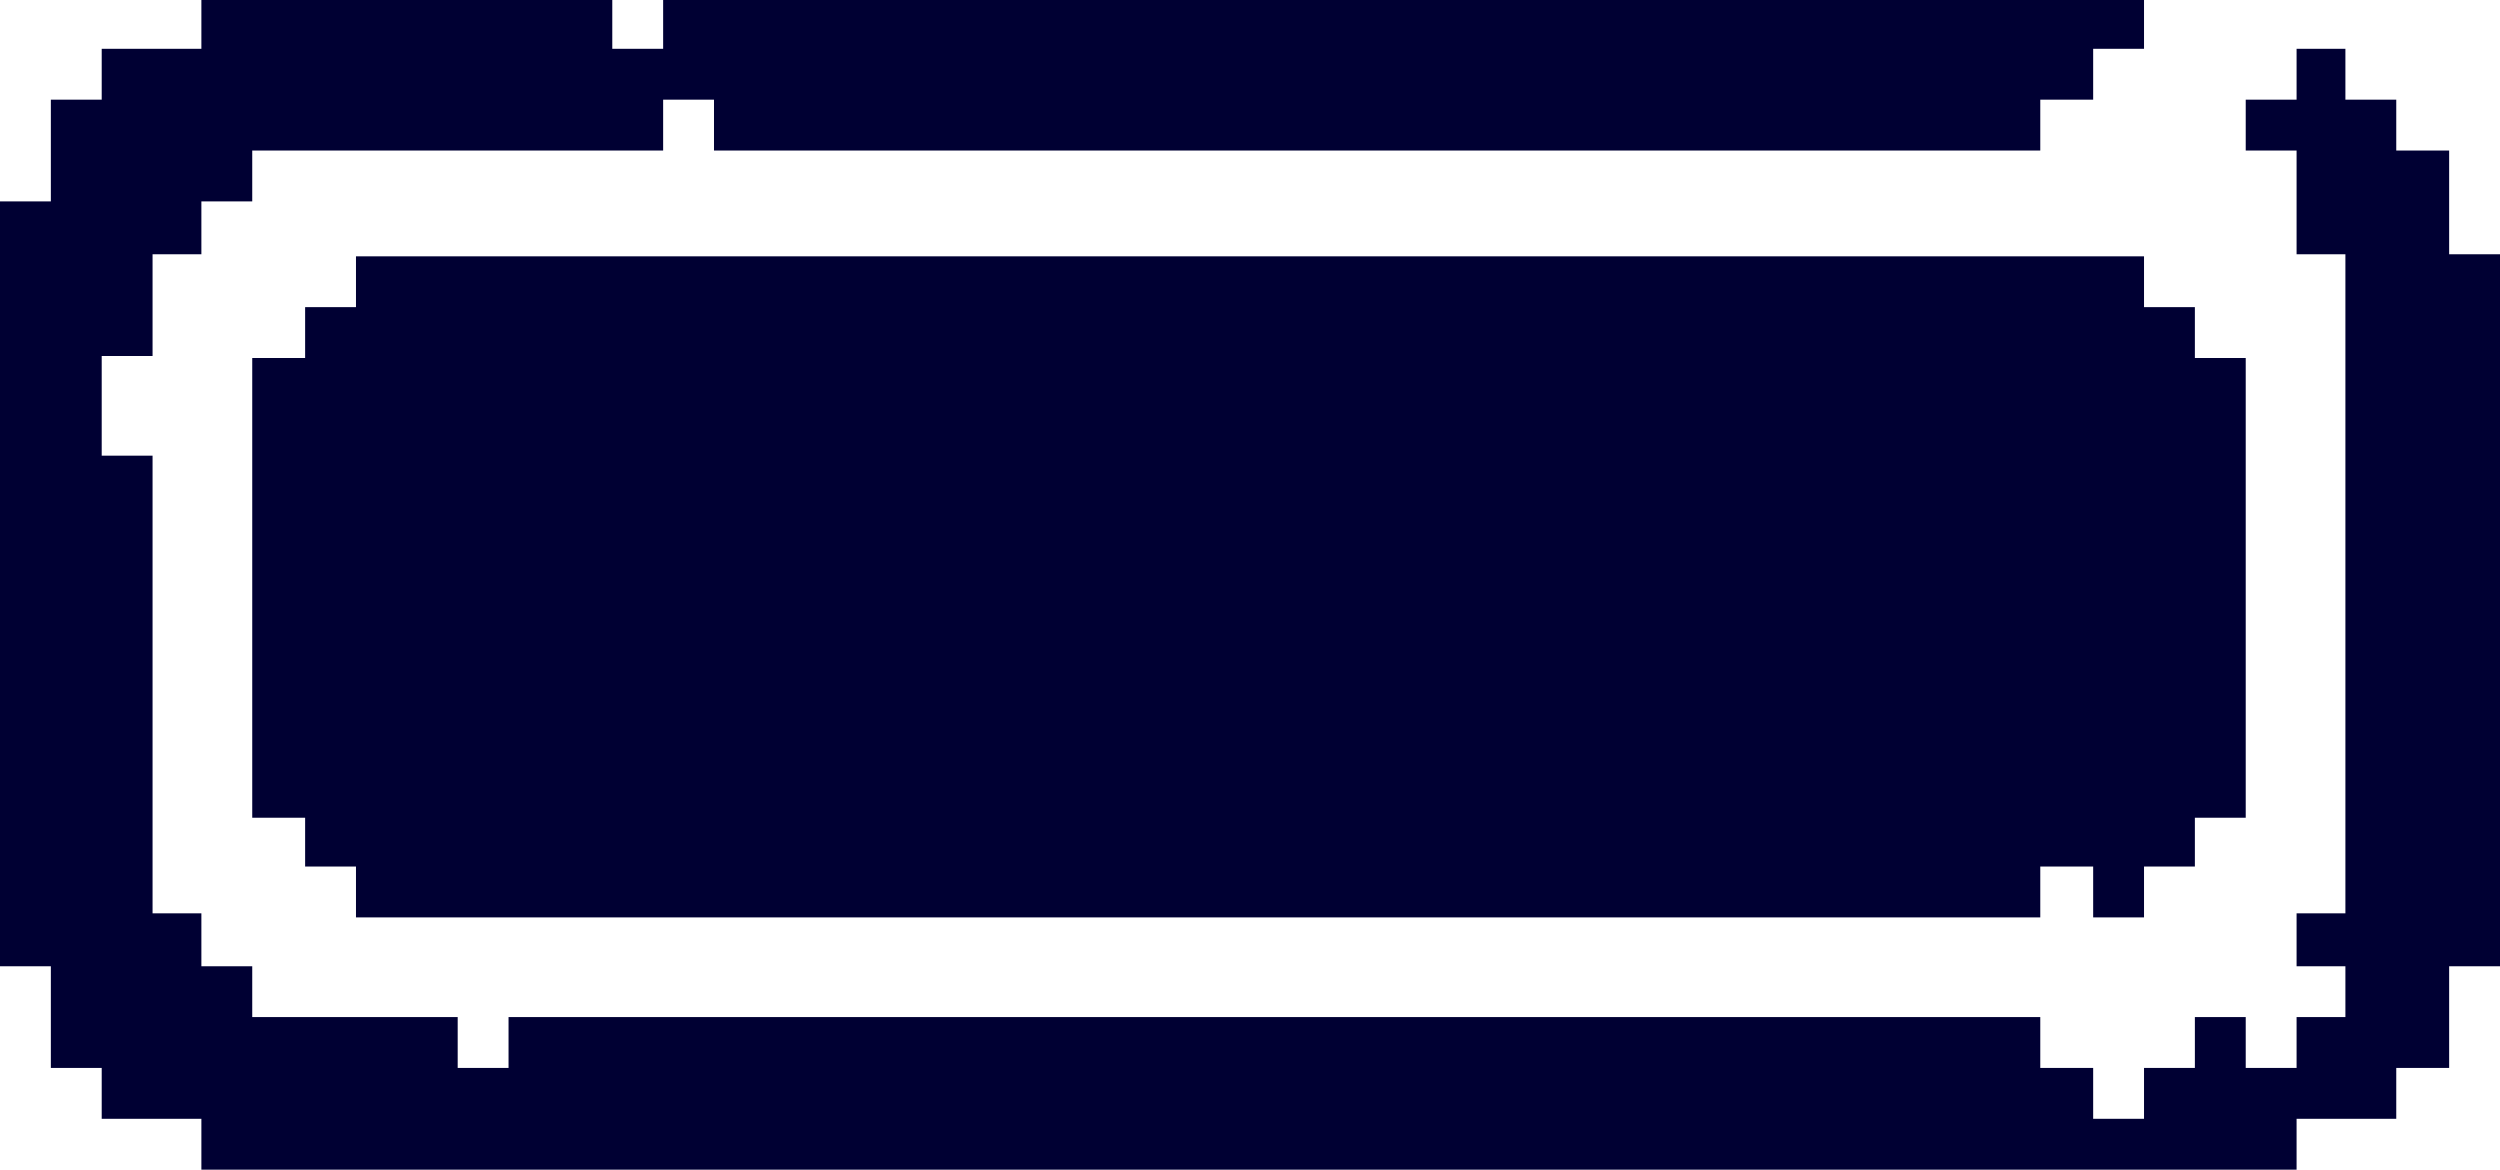 <?xml version="1.0" encoding="UTF-8" standalone="no"?>
<svg xmlns:xlink="http://www.w3.org/1999/xlink" height="28.75px" width="61.45px" xmlns="http://www.w3.org/2000/svg">
  <g transform="matrix(1.0, 0.0, 0.0, 1.0, 30.75, 14.35)">
    <path d="M30.7 -8.1 L30.7 9.4 29.45 9.4 29.45 11.9 28.15 11.9 28.15 13.15 25.7 13.15 25.7 14.4 -25.8 14.4 -25.8 13.15 -28.25 13.15 -28.25 11.9 -29.5 11.9 -29.5 9.4 -30.75 9.4 -30.75 -9.4 -29.5 -9.4 -29.5 -11.9 -28.25 -11.9 -28.25 -13.15 -25.8 -13.15 -25.8 -14.35 -15.7 -14.35 -15.7 -13.15 -14.45 -13.15 -14.45 -14.35 21.95 -14.35 21.95 -13.15 20.7 -13.15 20.7 -11.9 19.4 -11.9 19.4 -10.65 -13.2 -10.65 -13.2 -11.9 -14.45 -11.9 -14.45 -10.65 -24.55 -10.65 -24.55 -9.4 -25.8 -9.4 -25.8 -8.1 -27.0 -8.1 -27.0 -5.6 -28.25 -5.6 -28.25 -3.15 -27.0 -3.15 -27.0 8.1 -25.8 8.1 -25.8 9.4 -24.55 9.4 -24.55 10.65 -19.5 10.65 -19.5 11.9 -18.25 11.9 -18.25 10.65 19.4 10.65 19.4 11.9 20.7 11.9 20.7 13.15 21.95 13.15 21.95 11.9 23.2 11.9 23.2 10.65 24.45 10.65 24.45 11.9 25.7 11.9 25.7 10.65 26.9 10.65 26.9 9.4 25.7 9.4 25.7 8.1 26.9 8.1 26.9 -8.1 25.7 -8.1 25.7 -10.65 24.45 -10.65 24.45 -11.9 25.7 -11.9 25.7 -13.15 26.9 -13.15 26.9 -11.9 28.15 -11.9 28.15 -10.65 29.45 -10.65 29.45 -8.1 30.7 -8.1 M24.45 -5.55 L24.45 5.75 23.2 5.75 23.2 6.95 21.95 6.95 21.95 8.2 20.7 8.2 20.7 6.95 19.4 6.95 19.4 8.2 -22.0 8.2 -22.0 6.95 -23.25 6.95 -23.25 5.75 -24.55 5.75 -24.55 -5.55 -23.25 -5.55 -23.25 -6.8 -22.0 -6.8 -22.0 -8.05 21.95 -8.05 21.95 -6.8 23.2 -6.8 23.2 -5.55 24.45 -5.55" fill="#000033" fill-rule="evenodd" stroke="none"/>
  </g>
</svg>
